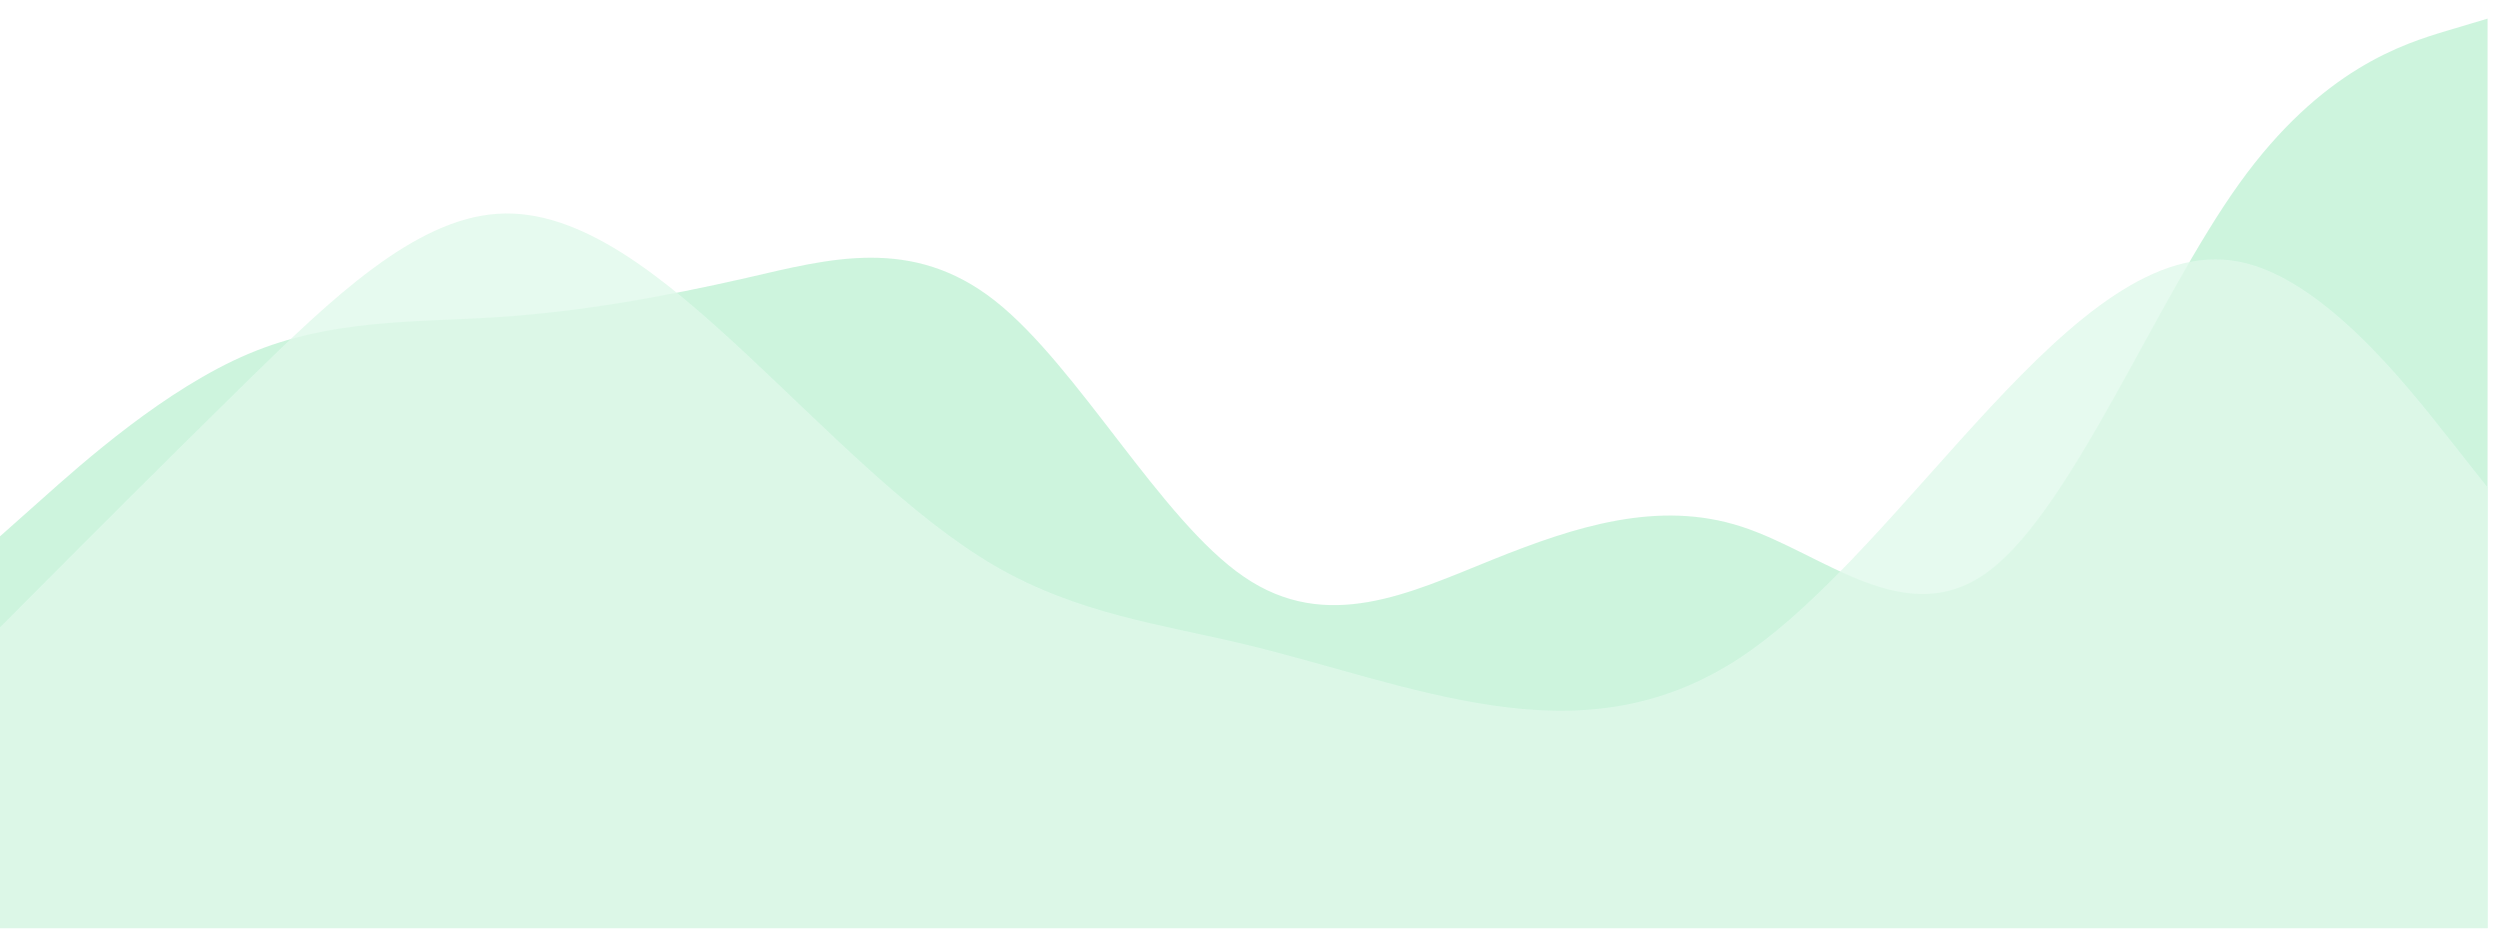 <svg width="134" height="50" viewBox="0 0 134 50" fill="none" xmlns="http://www.w3.org/2000/svg">
<g opacity="0.5">
<path d="M0 28.748L2.222 26.773C4.444 24.785 8.889 20.835 13.333 18.96C17.778 17.085 22.222 17.285 26.667 16.998C31.111 16.71 35.556 15.911 40 14.898C44.444 13.873 48.889 12.623 53.333 16.123C57.778 19.623 62.222 27.873 66.667 30.91C71.111 33.961 75.556 31.785 80 29.998C84.445 28.21 88.889 26.785 93.333 28.223C97.778 29.66 102.222 33.961 106.667 30.561C111.111 27.16 115.556 16.085 120 9.873C124.444 3.661 128.889 2.336 131.111 1.661L133.333 0.998V49.748H131.111C128.889 49.748 124.444 49.748 120 49.748C115.556 49.748 111.111 49.748 106.667 49.748C102.222 49.748 97.778 49.748 93.333 49.748C88.889 49.748 84.445 49.748 80 49.748C75.556 49.748 71.111 49.748 66.667 49.748C62.222 49.748 57.778 49.748 53.333 49.748C48.889 49.748 44.444 49.748 40 49.748C35.556 49.748 31.111 49.748 26.667 49.748C22.222 49.748 17.778 49.748 13.333 49.748C8.889 49.748 4.444 49.748 2.222 49.748H0V28.748Z" fill="#58DA8F" fill-opacity="0.6"/>
<path d="M0 33.623L2.222 31.398C4.444 29.16 8.889 24.71 13.333 20.348C17.778 15.998 22.222 11.748 26.667 11.46C31.111 11.161 35.556 14.835 40 18.973C44.444 23.123 48.889 27.748 53.333 30.335C57.778 32.91 62.222 33.461 66.667 34.523C71.111 35.586 75.556 37.16 80 37.81C84.445 38.461 88.889 38.16 93.333 35.211C97.778 32.248 102.222 26.623 106.667 21.848C111.111 17.085 115.556 13.161 120 14.023C124.444 14.873 128.889 20.498 131.111 23.311L133.333 26.123V49.748H131.111C128.889 49.748 124.444 49.748 120 49.748C115.556 49.748 111.111 49.748 106.667 49.748C102.222 49.748 97.778 49.748 93.333 49.748C88.889 49.748 84.445 49.748 80 49.748C75.556 49.748 71.111 49.748 66.667 49.748C62.222 49.748 57.778 49.748 53.333 49.748C48.889 49.748 44.444 49.748 40 49.748C35.556 49.748 31.111 49.748 26.667 49.748C22.222 49.748 17.778 49.748 13.333 49.748C8.889 49.748 4.444 49.748 2.222 49.748H0V33.623Z" fill="#C0F2D5" fill-opacity="0.8"/>
</g>
</svg>
